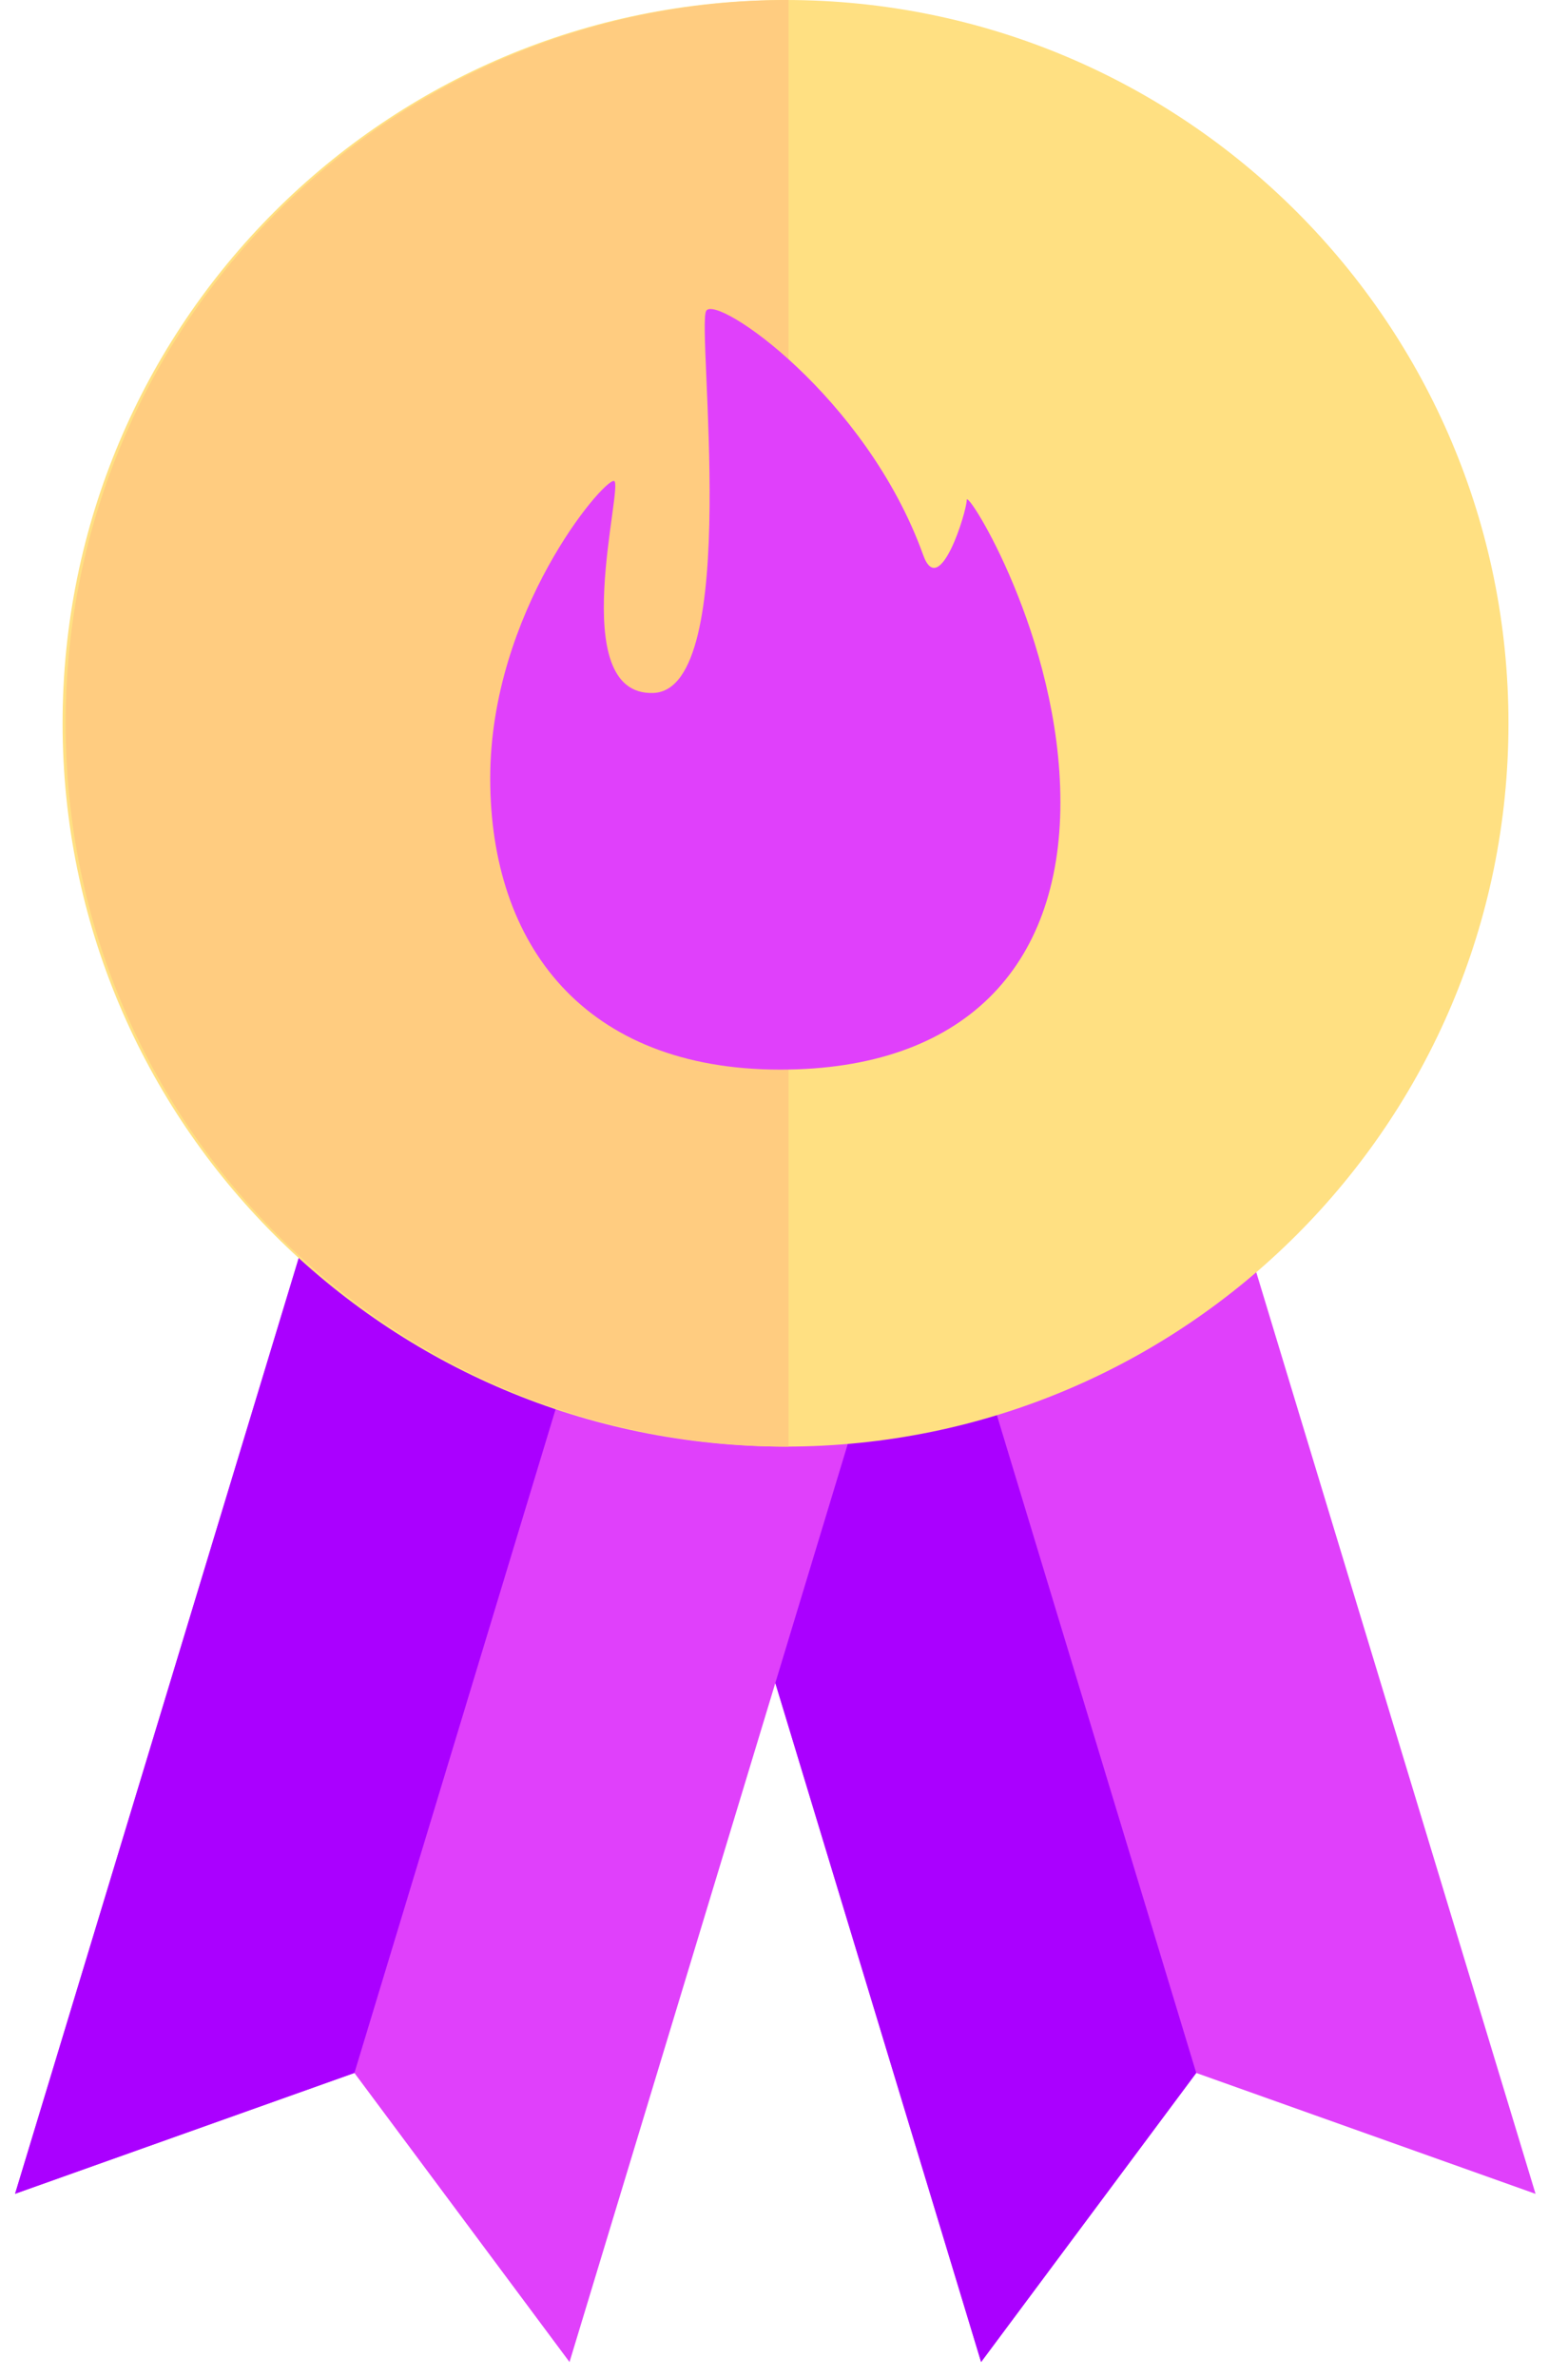 <svg width="33" height="50" viewBox="0 0 33 50" fill="none" xmlns="http://www.w3.org/2000/svg">
<path fill-rule="evenodd" clip-rule="evenodd" d="M11.803 20.514L20.648 49.687L25.176 43.606L32.317 46.149L23.472 16.976L11.803 20.514Z" fill="#E040FB"/>
<path d="M20.648 49.687L11.803 20.514L17.638 18.745L25.176 43.606L20.648 49.687Z" fill="#AA00FF"/>
<path fill-rule="evenodd" clip-rule="evenodd" d="M9.164 16.976L0.317 46.148L7.459 43.606L11.986 49.687L20.832 20.515L9.164 16.976Z" fill="#E040FB"/>
<path d="M0.317 46.148L9.164 16.976L14.998 18.745L7.459 43.606L0.317 46.148Z" fill="#AA00FF"/>
<path fill-rule="evenodd" clip-rule="evenodd" d="M31.747 15.215C31.747 23.619 24.936 30.43 16.532 30.43C8.129 30.43 1.317 23.619 1.317 15.215C1.317 6.812 8.129 0 16.532 0C24.936 0 31.747 6.812 31.747 15.215Z" fill="#FFE082"/>
<path fill-rule="evenodd" clip-rule="evenodd" d="M16.596 30.431C8.193 30.431 1.381 23.618 1.381 15.216C1.381 6.812 8.193 0 16.596 0" fill="#FFCC80"/>
<path d="M10.317 16.373C10.317 19.871 12.296 22.5 16.422 22.5C20.272 22.5 22.317 20.352 22.317 16.878C22.317 13.403 20.346 10.276 20.346 10.516C20.346 10.756 19.773 12.63 19.43 11.677C18.231 8.342 15.066 6.176 14.862 6.54C14.658 6.904 15.627 14.507 13.751 14.577C11.875 14.647 13.149 10.149 12.921 10.117C12.693 10.084 10.317 12.874 10.317 16.373Z" fill="#E040FB"/>
</svg>
